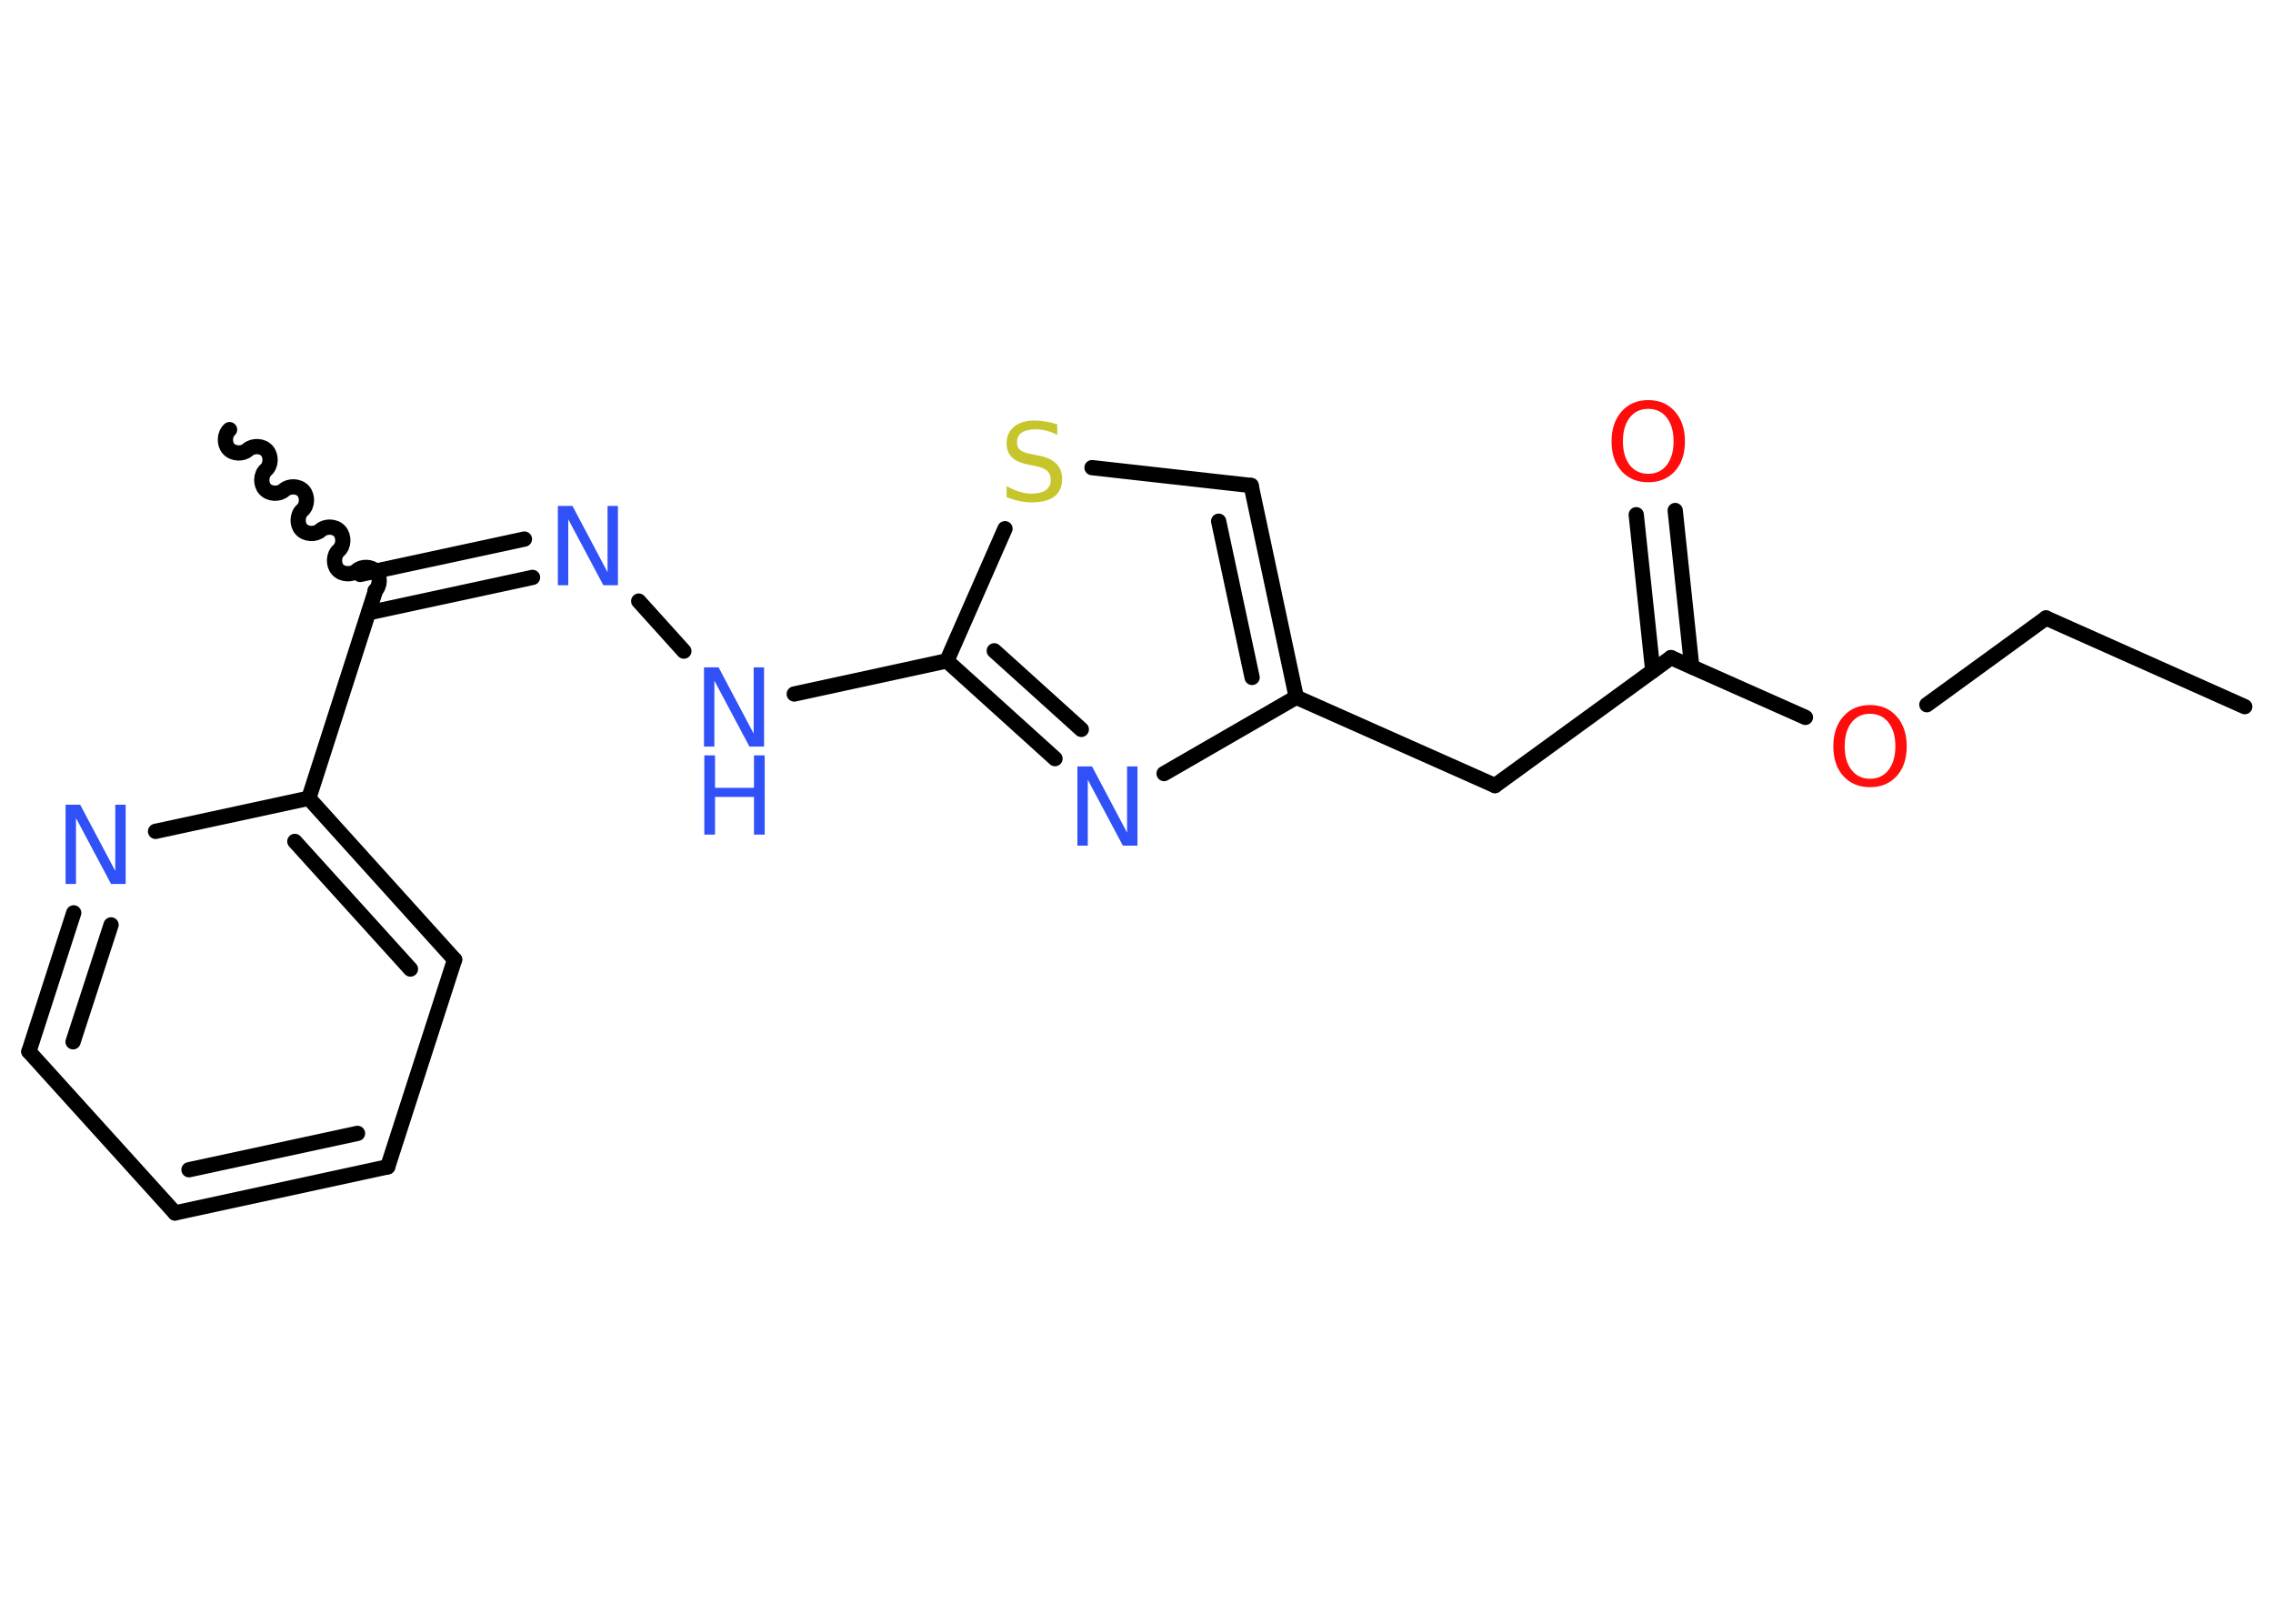 <?xml version='1.0' encoding='UTF-8'?>
<!DOCTYPE svg PUBLIC "-//W3C//DTD SVG 1.1//EN" "http://www.w3.org/Graphics/SVG/1.1/DTD/svg11.dtd">
<svg version='1.2' xmlns='http://www.w3.org/2000/svg' xmlns:xlink='http://www.w3.org/1999/xlink' width='70.0mm' height='50.0mm' viewBox='0 0 70.0 50.0'>
  <desc>Generated by the Chemistry Development Kit (http://github.com/cdk)</desc>
  <g stroke-linecap='round' stroke-linejoin='round' stroke='#000000' stroke-width='.47' fill='#3050F8'>
    <rect x='.0' y='.0' width='70.0' height='50.0' fill='#FFFFFF' stroke='none'/>
    <g id='mol1' class='mol'>
      <line id='mol1bnd1' class='bond' x1='69.13' y1='21.76' x2='63.01' y2='19.03'/>
      <line id='mol1bnd2' class='bond' x1='63.01' y1='19.03' x2='59.34' y2='21.7'/>
      <line id='mol1bnd3' class='bond' x1='55.6' y1='22.09' x2='51.46' y2='20.25'/>
      <g id='mol1bnd4' class='bond'>
        <line x1='50.9' y1='20.66' x2='50.39' y2='15.85'/>
        <line x1='52.1' y1='20.53' x2='51.59' y2='15.72'/>
      </g>
      <line id='mol1bnd5' class='bond' x1='51.46' y1='20.25' x2='46.04' y2='24.19'/>
      <line id='mol1bnd6' class='bond' x1='46.04' y1='24.19' x2='39.92' y2='21.47'/>
      <g id='mol1bnd7' class='bond'>
        <line x1='39.92' y1='21.47' x2='38.53' y2='14.95'/>
        <line x1='38.56' y1='20.86' x2='37.53' y2='16.05'/>
      </g>
      <line id='mol1bnd8' class='bond' x1='38.53' y1='14.95' x2='33.63' y2='14.4'/>
      <line id='mol1bnd9' class='bond' x1='30.95' y1='16.28' x2='29.16' y2='20.35'/>
      <line id='mol1bnd10' class='bond' x1='29.16' y1='20.35' x2='24.46' y2='21.37'/>
      <line id='mol1bnd11' class='bond' x1='21.06' y1='20.05' x2='19.67' y2='18.51'/>
      <g id='mol1bnd12' class='bond'>
        <line x1='16.4' y1='17.78' x2='11.35' y2='18.87'/>
        <line x1='16.15' y1='16.6' x2='11.09' y2='17.69'/>
      </g>
      <path id='mol1bnd13' class='bond' d='M7.07 13.23c-.16 .14 -.17 .44 -.03 .59c.14 .16 .44 .17 .59 .03c.16 -.14 .45 -.13 .59 .03c.14 .16 .13 .45 -.03 .59c-.16 .14 -.17 .44 -.03 .59c.14 .16 .44 .17 .59 .03c.16 -.14 .45 -.13 .59 .03c.14 .16 .13 .45 -.03 .59c-.16 .14 -.17 .44 -.03 .59c.14 .16 .44 .17 .59 .03c.16 -.14 .45 -.13 .59 .03c.14 .16 .13 .45 -.03 .59c-.16 .14 -.17 .44 -.03 .59c.14 .16 .44 .17 .59 .03c.16 -.14 .45 -.13 .59 .03c.14 .16 .13 .45 -.03 .59' fill='none' stroke='#000000' stroke-width='.47'/>
      <line id='mol1bnd14' class='bond' x1='11.56' y1='18.2' x2='9.51' y2='24.58'/>
      <g id='mol1bnd15' class='bond'>
        <line x1='14.0' y1='29.55' x2='9.51' y2='24.58'/>
        <line x1='12.64' y1='29.84' x2='9.08' y2='25.91'/>
      </g>
      <line id='mol1bnd16' class='bond' x1='14.0' y1='29.55' x2='11.94' y2='35.93'/>
      <g id='mol1bnd17' class='bond'>
        <line x1='5.39' y1='37.35' x2='11.94' y2='35.93'/>
        <line x1='5.82' y1='36.02' x2='11.01' y2='34.9'/>
      </g>
      <line id='mol1bnd18' class='bond' x1='5.39' y1='37.35' x2='.89' y2='32.38'/>
      <g id='mol1bnd19' class='bond'>
        <line x1='2.27' y1='28.11' x2='.89' y2='32.38'/>
        <line x1='3.42' y1='28.48' x2='2.25' y2='32.08'/>
      </g>
      <line id='mol1bnd20' class='bond' x1='9.51' y1='24.58' x2='4.79' y2='25.6'/>
      <g id='mol1bnd21' class='bond'>
        <line x1='29.16' y1='20.35' x2='32.49' y2='23.36'/>
        <line x1='30.62' y1='20.04' x2='33.3' y2='22.46'/>
      </g>
      <line id='mol1bnd22' class='bond' x1='39.92' y1='21.47' x2='35.85' y2='23.82'/>
      <path id='mol1atm3' class='atom' d='M57.59 21.98q-.36 .0 -.57 .27q-.21 .27 -.21 .73q.0 .46 .21 .73q.21 .27 .57 .27q.36 .0 .57 -.27q.21 -.27 .21 -.73q.0 -.46 -.21 -.73q-.21 -.27 -.57 -.27zM57.59 21.71q.51 .0 .82 .35q.31 .35 .31 .92q.0 .58 -.31 .92q-.31 .34 -.82 .34q-.51 .0 -.82 -.34q-.31 -.34 -.31 -.92q.0 -.57 .31 -.92q.31 -.35 .82 -.35z' stroke='none' fill='#FF0D0D'/>
      <path id='mol1atm5' class='atom' d='M50.76 12.59q-.36 .0 -.57 .27q-.21 .27 -.21 .73q.0 .46 .21 .73q.21 .27 .57 .27q.36 .0 .57 -.27q.21 -.27 .21 -.73q.0 -.46 -.21 -.73q-.21 -.27 -.57 -.27zM50.76 12.32q.51 .0 .82 .35q.31 .35 .31 .92q.0 .58 -.31 .92q-.31 .34 -.82 .34q-.51 .0 -.82 -.34q-.31 -.34 -.31 -.92q.0 -.57 .31 -.92q.31 -.35 .82 -.35z' stroke='none' fill='#FF0D0D'/>
      <path id='mol1atm9' class='atom' d='M32.56 13.07v.32q-.18 -.09 -.35 -.13q-.17 -.04 -.32 -.04q-.27 .0 -.42 .1q-.15 .1 -.15 .3q.0 .16 .1 .24q.1 .08 .37 .13l.2 .04q.37 .07 .54 .25q.18 .18 .18 .47q.0 .35 -.24 .54q-.24 .18 -.7 .18q-.17 .0 -.37 -.04q-.19 -.04 -.4 -.12v-.34q.2 .11 .39 .17q.19 .06 .38 .06q.28 .0 .44 -.11q.15 -.11 .15 -.31q.0 -.18 -.11 -.28q-.11 -.1 -.36 -.15l-.2 -.04q-.37 -.07 -.53 -.23q-.16 -.16 -.16 -.43q.0 -.32 .23 -.51q.23 -.19 .63 -.19q.17 .0 .35 .03q.18 .03 .36 .09z' stroke='none' fill='#C6C62C'/>
      <g id='mol1atm11' class='atom'>
        <path d='M21.69 20.55h.44l1.08 2.04v-2.04h.32v2.44h-.45l-1.08 -2.03v2.03h-.32v-2.44z' stroke='none'/>
        <path d='M21.69 23.26h.33v1.0h1.2v-1.0h.33v2.44h-.33v-1.16h-1.2v1.16h-.33v-2.44z' stroke='none'/>
      </g>
      <path id='mol1atm12' class='atom' d='M17.19 15.58h.44l1.08 2.04v-2.04h.32v2.44h-.45l-1.08 -2.03v2.03h-.32v-2.44z' stroke='none'/>
      <path id='mol1atm20' class='atom' d='M2.03 24.78h.44l1.08 2.04v-2.04h.32v2.44h-.45l-1.08 -2.03v2.03h-.32v-2.44z' stroke='none'/>
      <path id='mol1atm21' class='atom' d='M33.19 23.6h.44l1.08 2.04v-2.04h.32v2.44h-.45l-1.08 -2.03v2.03h-.32v-2.44z' stroke='none'/>
    </g>
  </g>
</svg>
